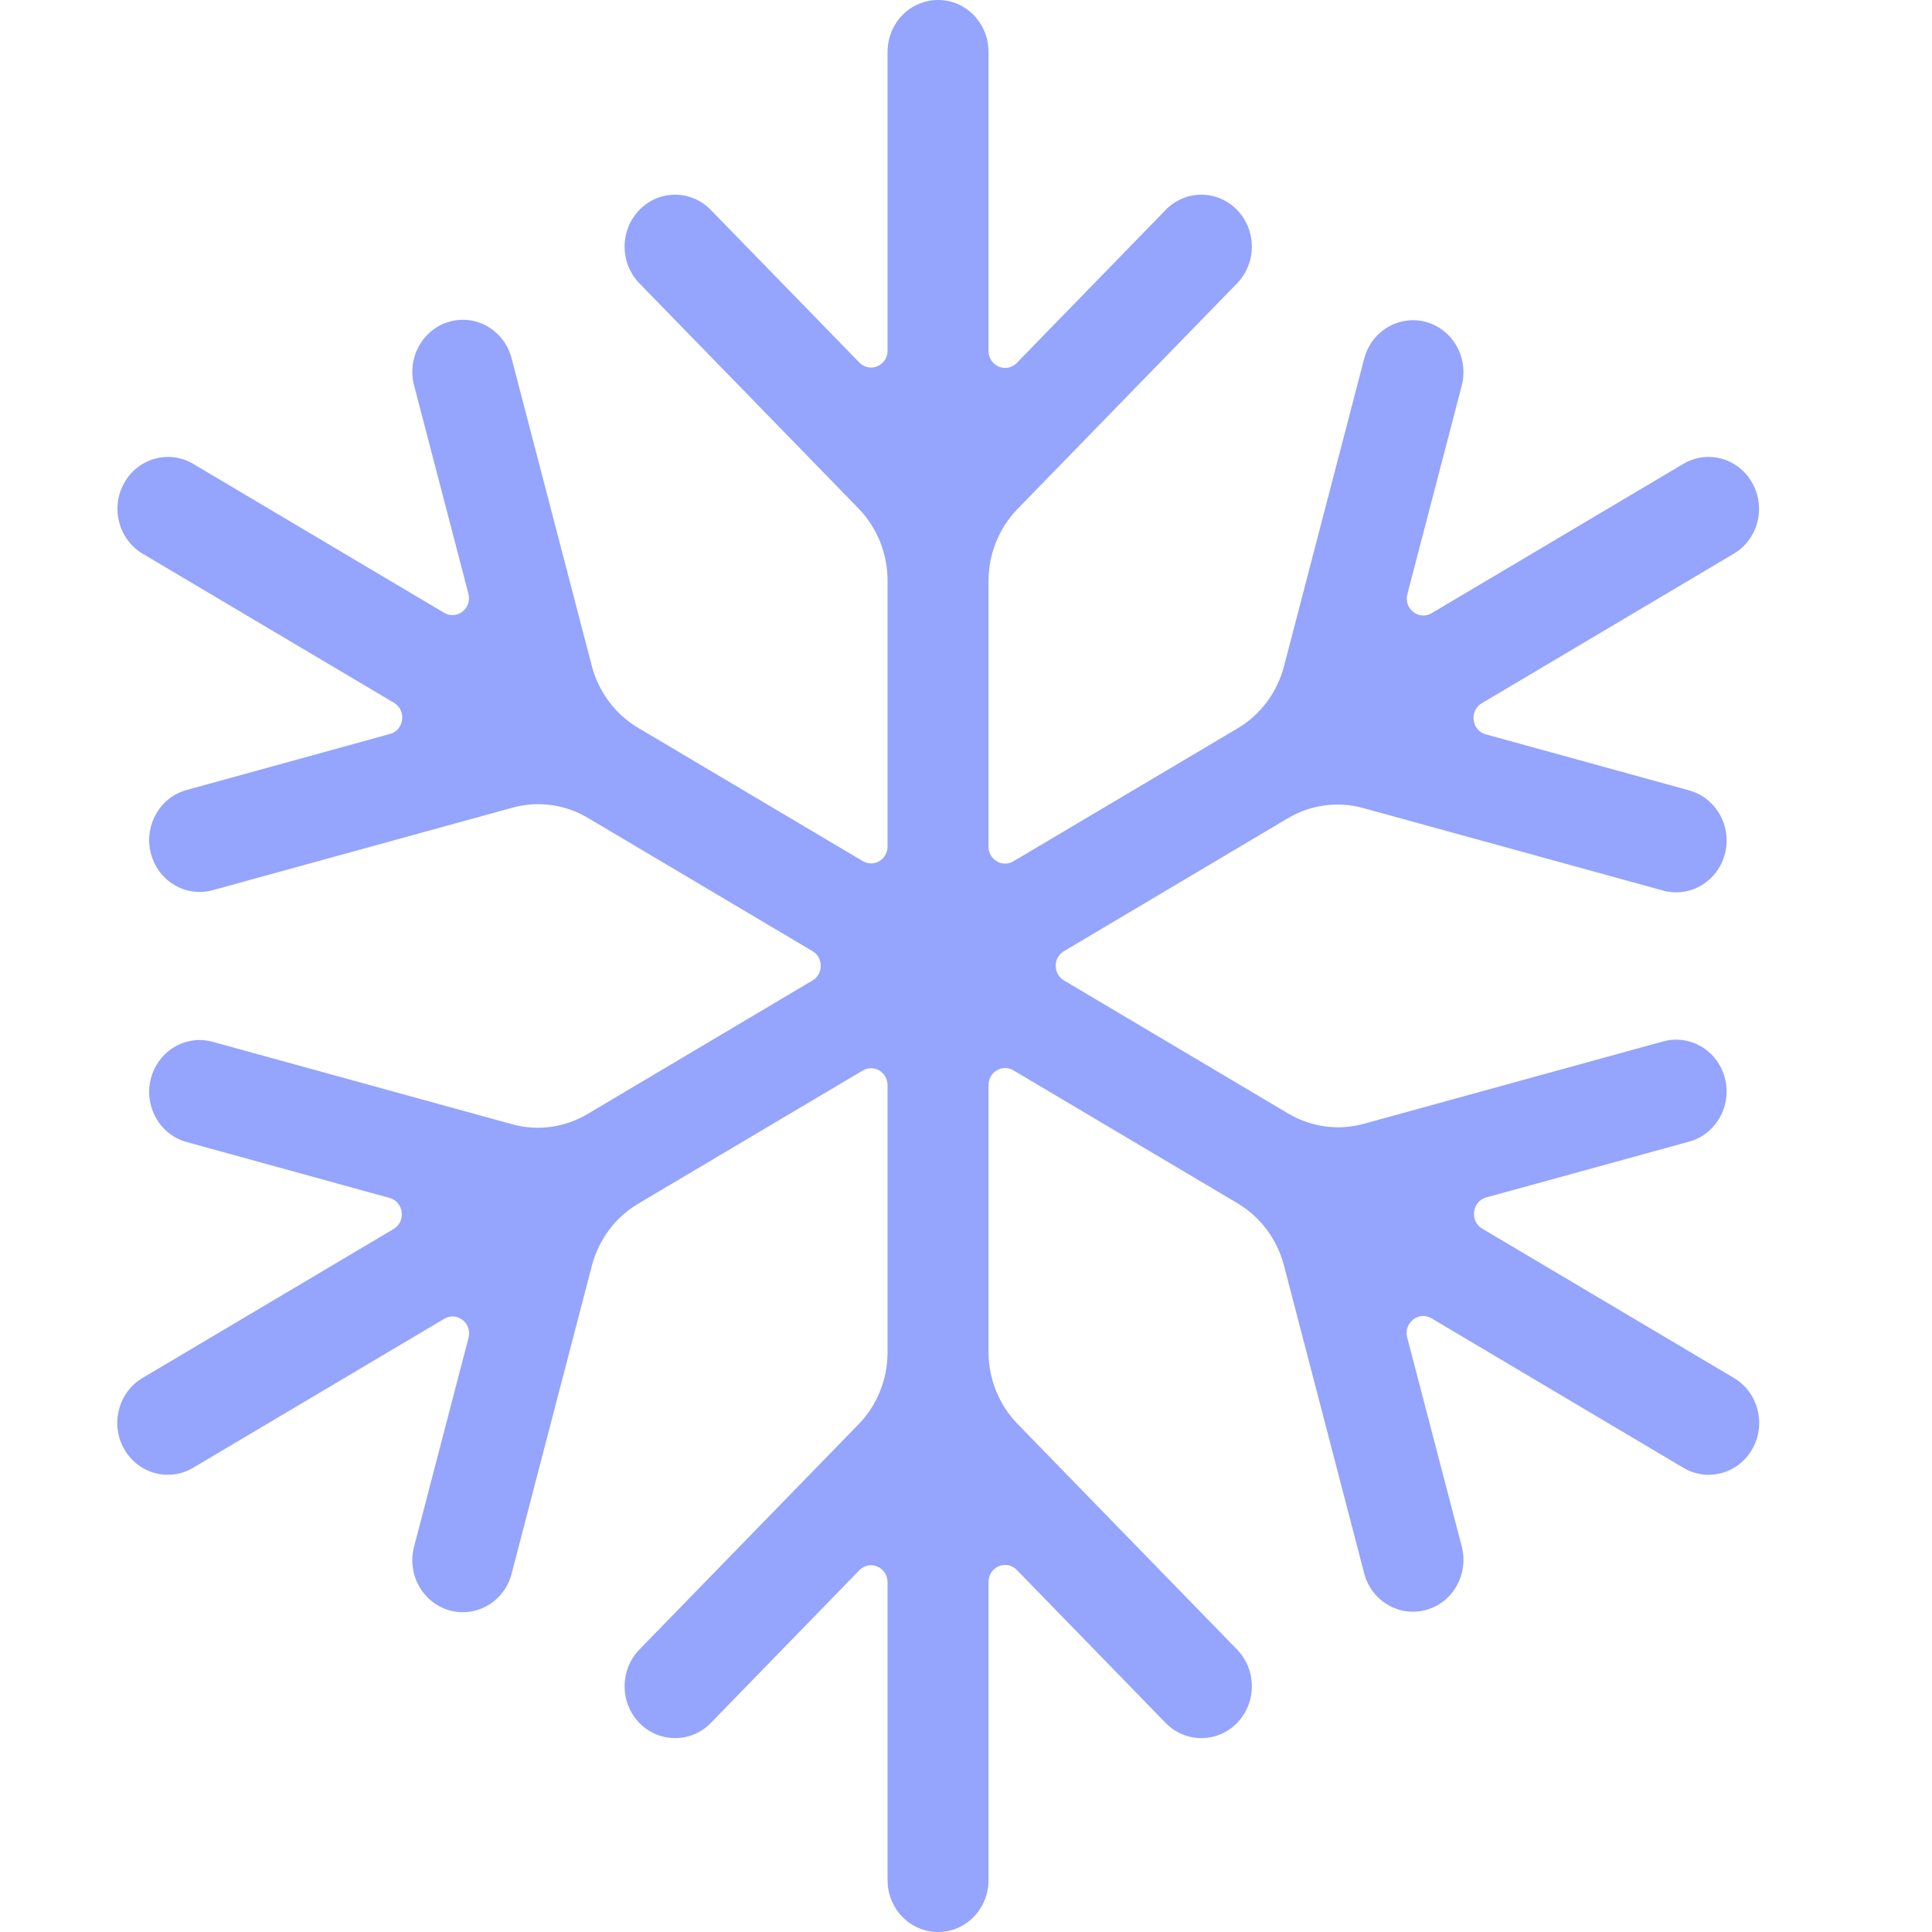 <?xml version="1.0" encoding="UTF-8" standalone="no"?><svg width='20' height='20' viewBox='0 0 20 20' fill='none' xmlns='http://www.w3.org/2000/svg'>
<path d='M10.233 0.537C10.233 0.24 10 0 9.711 0C9.422 0 9.188 0.24 9.188 0.537V3.629C9.188 3.786 9.004 3.864 8.896 3.753L7.358 2.173C7.154 1.963 6.823 1.963 6.619 2.173C6.415 2.383 6.415 2.723 6.619 2.933L8.887 5.263C9.08 5.462 9.188 5.73 9.188 6.01V8.762C9.188 8.898 9.046 8.982 8.931 8.914L6.605 7.534C6.369 7.394 6.197 7.163 6.126 6.893L5.296 3.709C5.221 3.422 4.935 3.252 4.656 3.329C4.377 3.406 4.212 3.7 4.286 3.987L4.849 6.146C4.889 6.297 4.73 6.422 4.598 6.344L2 4.802C1.75 4.654 1.43 4.742 1.286 4.999C1.142 5.255 1.227 5.584 1.477 5.732L4.078 7.275C4.211 7.354 4.185 7.557 4.037 7.598L1.932 8.178C1.653 8.254 1.488 8.549 1.562 8.835C1.637 9.122 1.923 9.292 2.202 9.215L5.305 8.361C5.569 8.288 5.849 8.326 6.085 8.466L8.411 9.846C8.525 9.913 8.525 10.083 8.411 10.15L6.081 11.533C5.845 11.673 5.564 11.711 5.301 11.638L2.202 10.785C1.923 10.708 1.637 10.878 1.562 11.165C1.488 11.451 1.653 11.746 1.932 11.822L4.033 12.401C4.18 12.441 4.206 12.645 4.074 12.723L1.475 14.265C1.225 14.413 1.14 14.742 1.284 14.998C1.428 15.255 1.748 15.343 1.998 15.195L4.599 13.652C4.731 13.573 4.89 13.698 4.85 13.85L4.286 16.013C4.212 16.3 4.377 16.594 4.656 16.671C4.935 16.748 5.221 16.578 5.296 16.291L6.127 13.102C6.198 12.832 6.37 12.601 6.606 12.461L8.931 11.082C9.046 11.014 9.188 11.098 9.188 11.234V13.998C9.188 14.279 9.08 14.547 8.887 14.745L6.619 17.076C6.415 17.286 6.415 17.626 6.619 17.836C6.823 18.045 7.154 18.045 7.358 17.836L8.896 16.255C9.004 16.144 9.188 16.223 9.188 16.38V19.463C9.188 19.76 9.422 20 9.711 20C10 20 10.233 19.76 10.233 19.463V16.376C10.233 16.22 10.418 16.141 10.526 16.252L12.067 17.836C12.271 18.045 12.602 18.045 12.806 17.836C13.01 17.626 13.01 17.286 12.806 17.076L10.535 14.742C10.342 14.544 10.233 14.275 10.233 13.995V11.232C10.233 11.097 10.376 11.012 10.491 11.08L12.812 12.457C13.048 12.597 13.22 12.828 13.291 13.098L14.122 16.287C14.197 16.573 14.483 16.743 14.762 16.666C15.041 16.59 15.206 16.295 15.132 16.009L14.567 13.845C14.528 13.694 14.686 13.569 14.819 13.647L17.427 15.195C17.677 15.343 17.997 15.255 18.141 14.998C18.285 14.742 18.2 14.413 17.95 14.265L15.344 12.719C15.212 12.641 15.238 12.437 15.385 12.396L17.486 11.818C17.765 11.741 17.93 11.447 17.856 11.16C17.781 10.874 17.494 10.704 17.216 10.781L14.117 11.634C13.854 11.706 13.573 11.668 13.337 11.528L11.015 10.15C10.9 10.083 10.9 9.913 11.015 9.846L13.332 8.47C13.569 8.33 13.849 8.292 14.113 8.365L17.216 9.219C17.494 9.296 17.781 9.126 17.856 8.84C17.93 8.553 17.765 8.259 17.486 8.182L15.381 7.602C15.233 7.562 15.207 7.358 15.339 7.28L17.948 5.732C18.198 5.584 18.284 5.255 18.139 4.999C17.995 4.742 17.675 4.654 17.426 4.802L14.82 6.348C14.688 6.426 14.529 6.301 14.569 6.15L15.132 3.991C15.206 3.705 15.041 3.41 14.762 3.333C14.483 3.257 14.197 3.427 14.122 3.713L13.292 6.897C13.221 7.168 13.049 7.399 12.813 7.539L10.491 8.916C10.376 8.984 10.233 8.9 10.233 8.764V6.014C10.233 5.734 10.342 5.465 10.535 5.267L12.806 2.933C13.01 2.723 13.01 2.383 12.806 2.173C12.602 1.963 12.271 1.963 12.067 2.173L10.526 3.757C10.418 3.868 10.233 3.789 10.233 3.632V0.537Z' fill='#95A4FC'/>
</svg>
